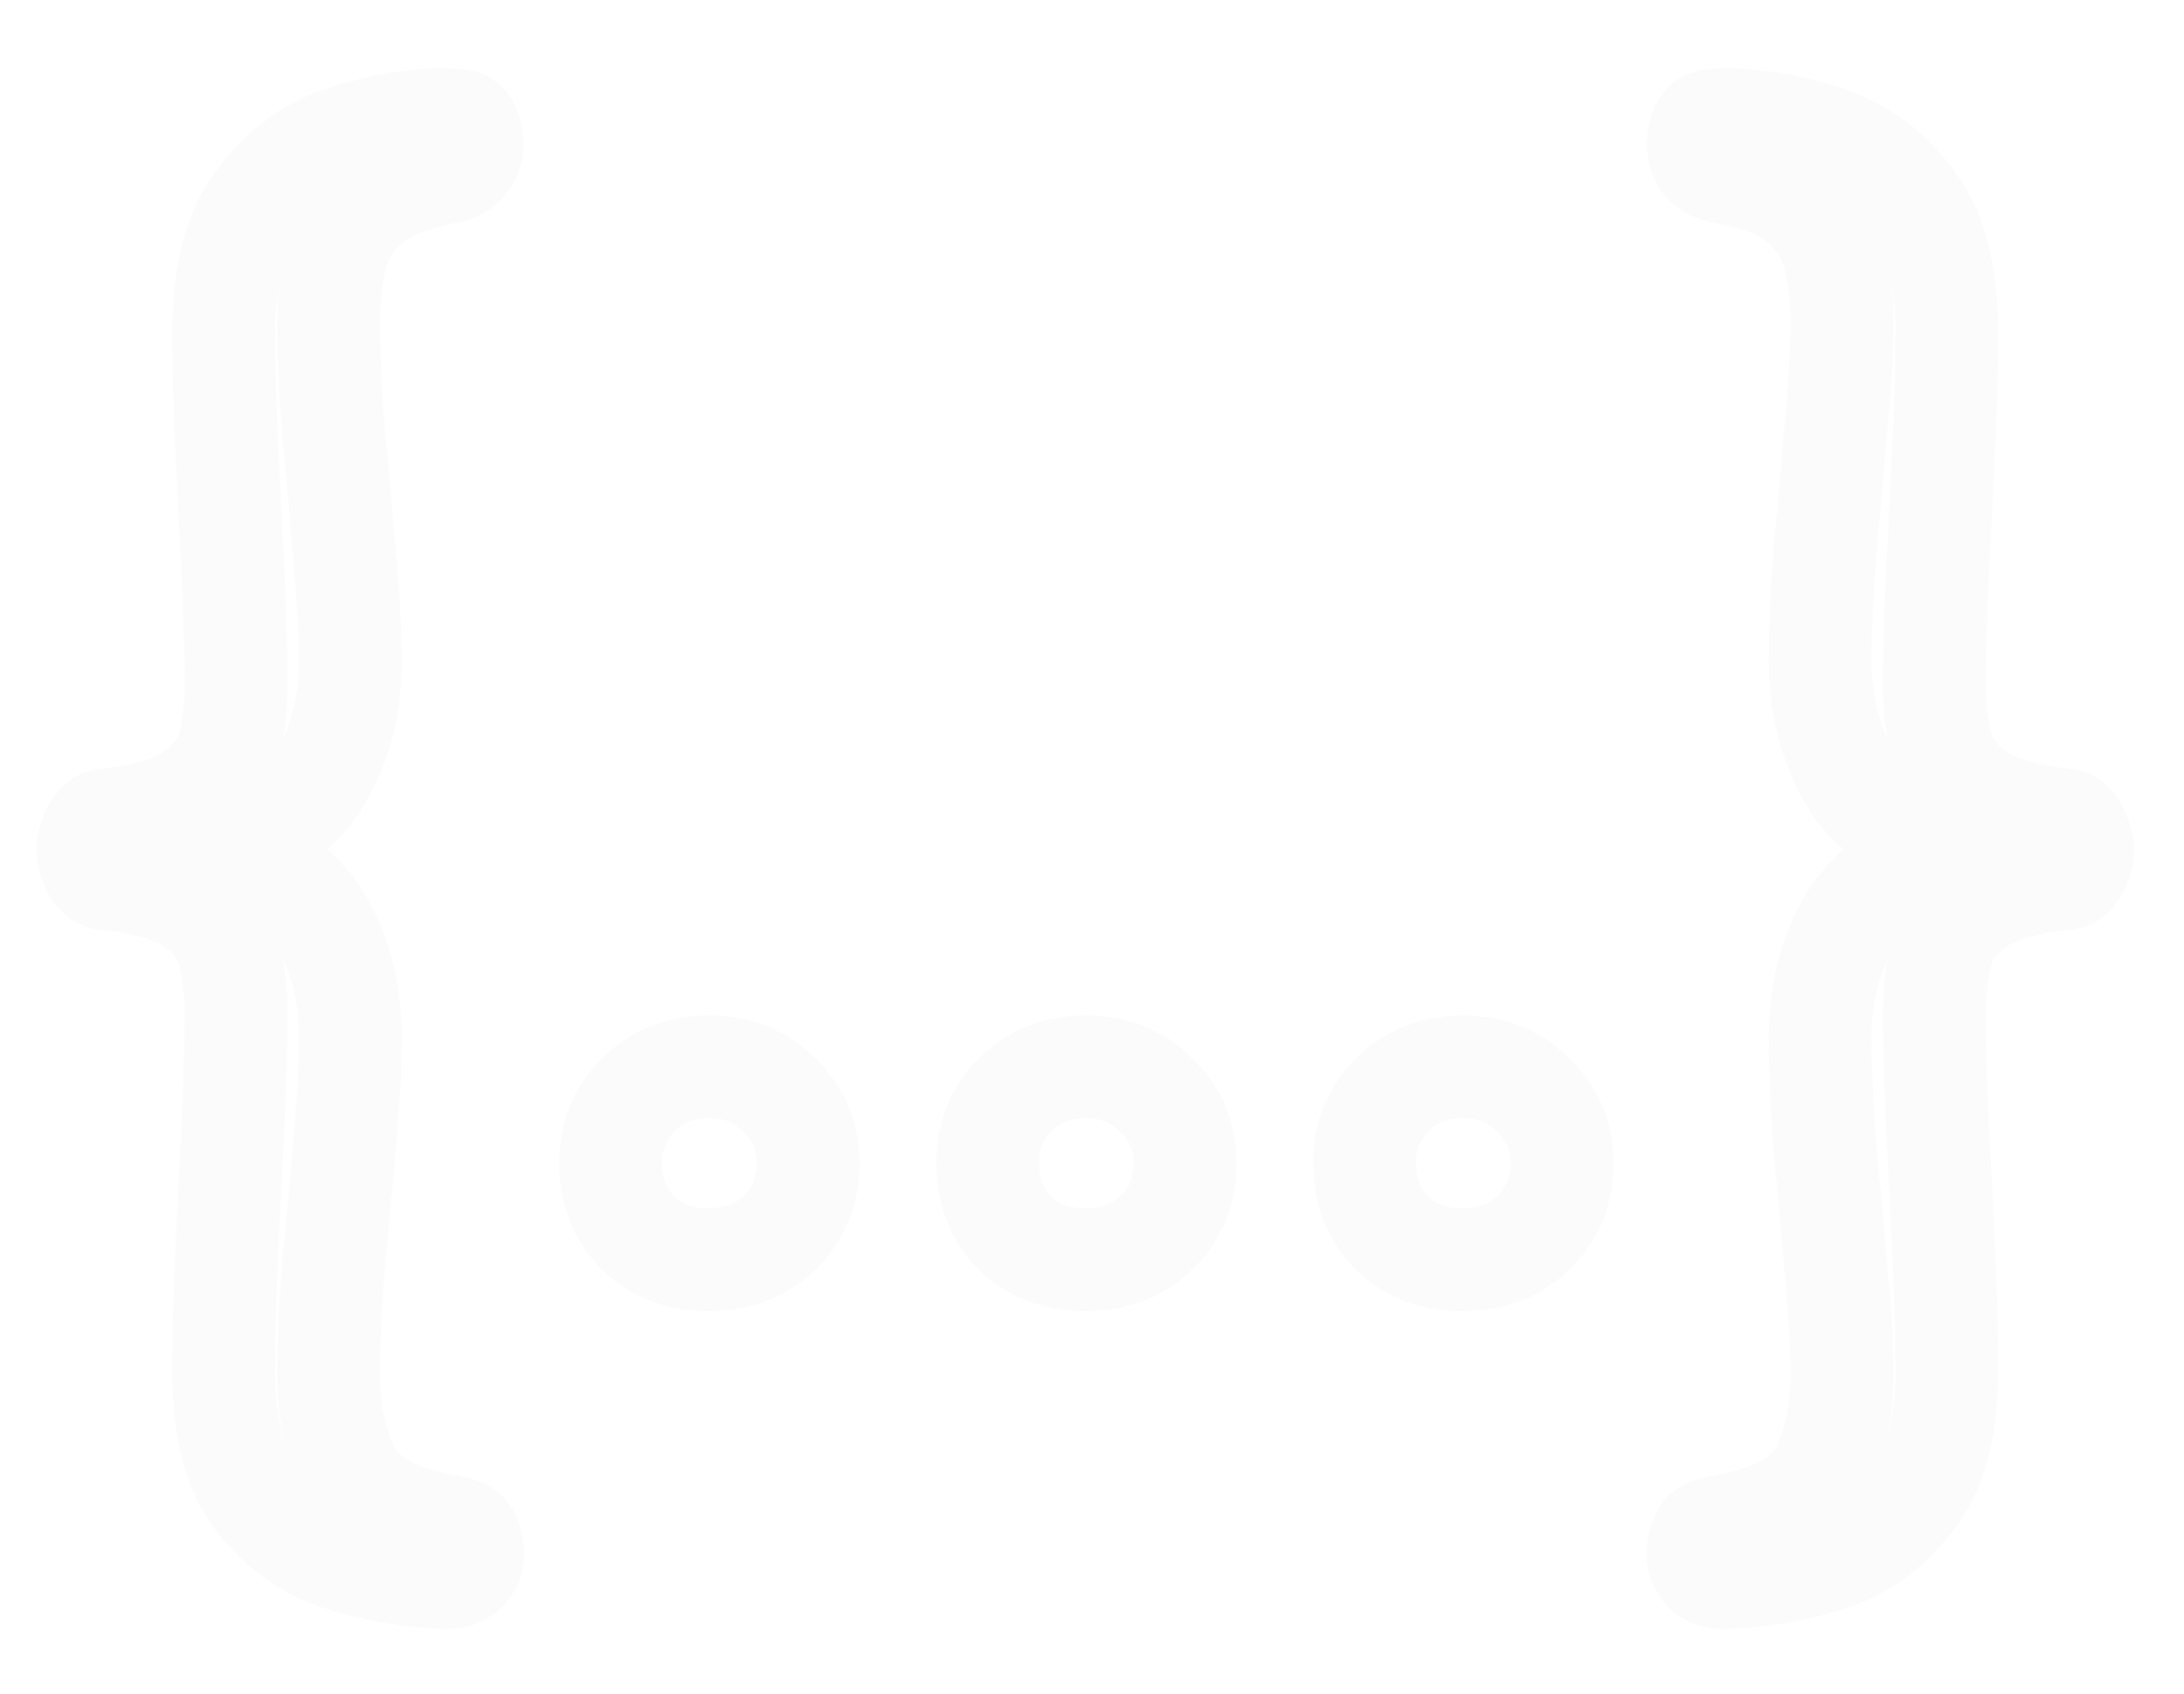 <svg width="637" height="494" viewBox="0 0 637 494" fill="none" xmlns="http://www.w3.org/2000/svg">
<mask id="path-1-outside-1_149_11" maskUnits="userSpaceOnUse" x="10" y="19" width="613" height="457" fill="black">
<rect fill="white" x="10" y="19" width="613" height="457"/>
<path d="M130.05 460.1C120.45 459.8 110.55 458.15 100.35 455.15C90.45 452.15 82.05 446.3 75.15 437.6C68.55 429.2 65.25 416.6 65.25 399.8C65.25 389 65.55 377.3 66.15 364.7C66.75 352.4 67.35 340.25 67.95 328.25C68.55 315.95 68.85 304.85 68.85 294.95C68.85 289.55 68.25 284.15 67.05 278.75C65.85 273.05 62.55 268.25 57.15 264.35C51.75 260.15 42.9 257.45 30.6 256.25C29.1 255.95 27.9 254.9 27 253.1C26.1 251 25.65 249.2 25.65 247.7C25.65 246.2 26.1 244.55 27 242.75C27.9 240.65 29.1 239.45 30.6 239.15C42.9 237.95 51.75 235.25 57.15 231.05C62.55 226.85 65.85 222.05 67.05 216.65C68.25 210.95 68.85 205.55 68.85 200.45C68.85 190.25 68.55 179.15 67.95 167.15C67.35 154.85 66.75 142.7 66.15 130.7C65.55 118.4 65.25 107.3 65.25 97.4C65.25 80.3 68.55 67.4 75.15 58.7C81.75 49.7 89.85 43.55 99.45 40.25C109.35 36.95 119.1 35.15 128.7 34.85C131.1 34.85 133.05 35 134.55 35.3C136.35 35.6 137.4 37.85 137.7 42.05C137.7 43.85 137.1 45.5 135.9 47C135 48.5 133.35 49.55 130.95 50.15C120.75 51.95 113.1 54.95 108 59.15C102.9 63.35 99.6 68.45 98.1 74.45C96.6 80.15 95.85 86.3 95.85 92.9C95.85 102.8 96.3 113.6 97.2 125.3C98.4 137 99.45 148.85 100.35 160.85C101.55 172.55 102.15 183.35 102.15 193.25C102.15 205.85 99.15 217.25 93.15 227.45C87.15 237.35 77.1 243.8 63 246.8V248.6C77.1 251.6 87.15 258.05 93.15 267.95C99.15 277.85 102.15 289.25 102.15 302.15C102.15 312.35 101.55 323.3 100.35 335C99.45 346.7 98.4 358.25 97.2 369.65C96.3 381.05 95.85 391.55 95.85 401.15C95.85 411.35 97.65 420.35 101.25 428.15C104.85 436.25 114 441.8 128.7 444.8C131.1 445.1 133.05 445.55 134.55 446.15C136.35 446.75 137.4 448.7 137.7 452C138 454.1 137.55 455.9 136.35 457.4C135.15 459.2 133.05 460.1 130.05 460.1ZM206.455 367.4C198.355 367.4 191.605 364.85 186.205 359.75C180.805 354.35 178.105 347.45 178.105 339.05C178.105 331.25 180.805 324.65 186.205 319.25C191.605 313.85 198.505 311.15 206.905 311.15C215.005 311.15 221.755 313.85 227.155 319.25C232.855 324.65 235.705 331.25 235.705 339.05C235.705 347.45 232.855 354.35 227.155 359.75C221.755 364.85 214.855 367.4 206.455 367.4ZM316.406 367.4C308.306 367.4 301.556 364.85 296.156 359.75C290.756 354.35 288.056 347.45 288.056 339.05C288.056 331.25 290.756 324.65 296.156 319.25C301.556 313.85 308.456 311.15 316.856 311.15C324.956 311.15 331.706 313.85 337.106 319.25C342.806 324.65 345.656 331.25 345.656 339.05C345.656 347.45 342.806 354.35 337.106 359.75C331.706 364.85 324.806 367.4 316.406 367.4ZM426.357 367.4C418.257 367.4 411.507 364.85 406.107 359.75C400.707 354.35 398.007 347.45 398.007 339.05C398.007 331.25 400.707 324.65 406.107 319.25C411.507 313.85 418.407 311.15 426.807 311.15C434.907 311.15 441.657 313.85 447.057 319.25C452.757 324.65 455.607 331.25 455.607 339.05C455.607 347.45 452.757 354.35 447.057 359.75C441.657 364.85 434.757 367.4 426.357 367.4ZM503.009 460.1C500.009 460.1 497.909 459.2 496.709 457.4C495.509 455.9 495.059 454.1 495.359 452C495.659 448.7 496.709 446.75 498.509 446.15C500.309 445.55 502.259 445.1 504.359 444.8C519.059 441.8 528.209 436.25 531.809 428.15C535.409 420.35 537.209 411.35 537.209 401.15C537.209 391.55 536.609 381.05 535.409 369.65C534.509 358.25 533.459 346.7 532.259 335C531.359 323.3 530.909 312.35 530.909 302.15C530.909 289.25 533.909 277.85 539.909 267.95C546.209 258.05 556.259 251.6 570.059 248.6V246.8C555.959 243.8 545.909 237.35 539.909 227.45C533.909 217.25 530.909 205.85 530.909 193.25C530.909 183.35 531.359 172.55 532.259 160.85C533.459 148.85 534.509 137 535.409 125.3C536.609 113.6 537.209 102.8 537.209 92.9C537.209 86.3 536.459 80.15 534.959 74.45C533.459 68.45 530.159 63.35 525.059 59.15C520.259 54.95 512.609 51.95 502.109 50.15C499.709 49.55 497.909 48.5 496.709 47C495.809 45.5 495.359 43.85 495.359 42.05C495.659 37.85 496.709 35.6 498.509 35.3C500.309 35 502.259 34.85 504.359 34.85C513.959 35.15 523.559 36.95 533.159 40.25C543.059 43.55 551.309 49.7 557.909 58.7C564.509 67.4 567.809 80.3 567.809 97.4C567.809 107.3 567.509 118.4 566.909 130.7C566.309 142.7 565.709 154.85 565.109 167.15C564.509 179.15 564.209 190.25 564.209 200.45C564.209 205.55 564.809 210.95 566.009 216.65C567.209 222.05 570.509 226.85 575.909 231.05C581.309 235.25 590.159 237.95 602.459 239.15C603.959 239.45 605.159 240.65 606.059 242.75C606.959 244.55 607.409 246.2 607.409 247.7C607.409 249.2 606.959 251 606.059 253.1C605.159 254.9 603.959 255.95 602.459 256.25C590.159 257.45 581.309 260.15 575.909 264.35C570.509 268.25 567.209 273.05 566.009 278.75C564.809 284.15 564.209 289.55 564.209 294.95C564.209 304.85 564.509 315.95 565.109 328.25C565.709 340.25 566.309 352.4 566.909 364.7C567.509 377.3 567.809 389 567.809 399.8C567.809 416.6 564.359 429.2 557.459 437.6C550.859 446.3 542.609 452.15 532.709 455.15C522.809 458.15 512.909 459.8 503.009 460.1Z"/>
</mask>
<path d="M130.05 460.1L129.581 475.093L129.816 475.1H130.05V460.1ZM100.35 455.15L96 469.505L96.059 469.523L96.118 469.54L100.35 455.15ZM75.15 437.6L63.355 446.867L63.376 446.894L63.398 446.921L75.15 437.6ZM66.15 364.7L51.168 363.969L51.167 363.978L51.167 363.987L66.15 364.7ZM67.95 328.25L82.931 328.999L82.932 328.99L82.932 328.981L67.95 328.25ZM67.05 278.75L52.372 281.84L52.389 281.922L52.407 282.004L67.05 278.75ZM57.15 264.35L47.941 276.19L48.151 276.354L48.368 276.51L57.15 264.35ZM30.6 256.25L27.658 270.959L28.395 271.106L29.143 271.179L30.6 256.25ZM27 253.1L13.213 259.009L13.386 259.414L13.584 259.808L27 253.1ZM27 242.75L40.416 249.458L40.614 249.064L40.787 248.659L27 242.75ZM30.6 239.15L29.143 224.221L28.395 224.294L27.658 224.441L30.6 239.15ZM57.15 231.05L66.359 242.89L57.15 231.05ZM67.05 216.65L81.693 219.904L81.711 219.822L81.728 219.74L67.05 216.65ZM67.95 167.15L52.968 167.881L52.968 167.89L52.969 167.899L67.95 167.15ZM66.15 130.7L51.168 131.431L51.168 131.44L51.169 131.449L66.15 130.7ZM75.15 58.7L87.1 67.766L87.174 67.669L87.246 67.57L75.15 58.7ZM99.45 40.25L94.707 26.02L94.64 26.042L94.574 26.065L99.45 40.25ZM128.7 34.85V19.85H128.466L128.231 19.857L128.7 34.85ZM134.55 35.3L131.608 50.009L131.845 50.056L132.084 50.096L134.55 35.3ZM137.7 42.05H152.7V41.515L152.662 40.981L137.7 42.05ZM135.9 47L124.187 37.63L123.557 38.417L123.038 39.282L135.9 47ZM130.95 50.15L133.557 64.922L134.076 64.83L134.588 64.702L130.95 50.15ZM108 59.15L98.464 47.571L98.464 47.571L108 59.15ZM98.1 74.45L112.606 78.267L112.63 78.178L112.652 78.088L98.1 74.45ZM97.2 125.3L82.244 126.45L82.259 126.641L82.278 126.83L97.2 125.3ZM100.35 160.85L85.392 161.972L85.407 162.176L85.428 162.38L100.35 160.85ZM93.15 227.45L105.978 235.225L106.029 235.14L106.079 235.055L93.15 227.45ZM63 246.8L59.878 232.128L48 234.656V246.8H63ZM63 248.6H48V260.744L59.878 263.272L63 248.6ZM93.15 267.95L105.978 260.175L105.978 260.175L93.15 267.95ZM100.35 335L85.428 333.47L85.409 333.659L85.394 333.85L100.35 335ZM97.2 369.65L82.282 368.08L82.262 368.274L82.246 368.469L97.2 369.65ZM101.25 428.15L114.957 422.058L114.914 421.961L114.869 421.864L101.25 428.15ZM128.7 444.8L125.701 459.497L126.266 459.613L126.84 459.684L128.7 444.8ZM134.55 446.15L128.979 460.077L129.388 460.241L129.807 460.38L134.55 446.15ZM137.7 452L122.762 453.358L122.796 453.741L122.851 454.121L137.7 452ZM136.35 457.4L124.637 448.03L124.23 448.538L123.869 449.079L136.35 457.4ZM130.519 445.107C122.321 444.851 113.688 443.437 104.582 440.76L96.118 469.54C107.412 472.863 118.579 474.749 129.581 475.093L130.519 445.107ZM104.7 440.795C97.941 438.746 92.052 434.772 86.903 428.279L63.398 446.921C72.048 457.828 82.959 465.554 96 469.505L104.7 440.795ZM86.945 428.333C83.313 423.711 80.25 415.044 80.25 399.8H50.25C50.25 418.156 53.787 434.689 63.355 446.867L86.945 428.333ZM80.25 399.8C80.25 389.273 80.543 377.814 81.133 365.413L51.167 363.987C50.557 376.786 50.25 388.727 50.25 399.8H80.25ZM81.132 365.431C81.732 353.137 82.332 340.993 82.931 328.999L52.969 327.501C52.368 339.507 51.768 351.663 51.168 363.969L81.132 365.431ZM82.932 328.981C83.541 316.493 83.85 305.144 83.85 294.95H53.85C53.85 304.556 53.559 315.407 52.968 327.519L82.932 328.981ZM83.85 294.95C83.85 288.429 83.124 281.938 81.693 275.496L52.407 282.004C53.376 286.362 53.85 290.671 53.85 294.95H83.85ZM81.728 275.66C79.649 265.784 73.892 257.939 65.932 252.19L48.368 276.51C51.208 278.561 52.051 280.316 52.372 281.84L81.728 275.66ZM66.359 252.51C57.551 245.659 45.216 242.605 32.056 241.321L29.143 271.179C40.584 272.295 45.949 274.641 47.941 276.19L66.359 252.51ZM33.542 241.541C35.474 241.928 37.166 242.823 38.453 243.949C39.648 244.994 40.215 245.989 40.416 246.392L13.584 259.808C15.846 264.334 20.266 269.48 27.658 270.959L33.542 241.541ZM40.787 247.191C40.689 246.961 40.624 246.79 40.584 246.675C40.544 246.559 40.534 246.514 40.54 246.537C40.545 246.559 40.571 246.668 40.597 246.855C40.622 247.042 40.65 247.328 40.65 247.7H10.65C10.65 252.01 11.89 255.922 13.213 259.009L40.787 247.191ZM40.65 247.7C40.65 249.184 40.218 249.854 40.416 249.458L13.584 236.042C11.982 239.246 10.65 243.216 10.65 247.7H40.65ZM40.787 248.659C40.73 248.792 40.31 249.753 39.182 250.882C37.926 252.138 36.009 253.365 33.542 253.859L27.658 224.441C19.246 226.124 15.046 232.565 13.213 236.841L40.787 248.659ZM32.056 254.079C45.216 252.795 57.551 249.741 66.359 242.89L47.941 219.21C45.949 220.759 40.584 223.105 29.143 224.221L32.056 254.079ZM66.359 242.89C73.842 237.071 79.569 229.459 81.693 219.904L52.407 213.396C52.131 214.641 51.258 216.629 47.941 219.21L66.359 242.89ZM81.728 219.74C83.113 213.164 83.85 206.723 83.85 200.45H53.85C53.85 204.377 53.387 208.736 52.372 213.56L81.728 219.74ZM83.85 200.45C83.85 189.961 83.542 178.608 82.931 166.401L52.969 167.899C53.558 179.692 53.85 190.539 53.85 200.45H83.85ZM82.932 166.419C82.332 154.113 81.732 141.957 81.131 129.951L51.169 131.449C51.768 143.443 52.368 155.587 52.968 167.881L82.932 166.419ZM81.132 129.969C80.541 117.857 80.25 107.006 80.25 97.4H50.25C50.25 107.594 50.559 118.943 51.168 131.431L81.132 129.969ZM80.25 97.4C80.25 81.841 83.319 72.751 87.1 67.766L63.2 49.634C53.781 62.049 50.25 78.759 50.25 97.4H80.25ZM87.246 67.57C92.226 60.78 97.905 56.642 104.326 54.435L94.574 26.065C81.795 30.457 71.274 38.62 63.054 49.83L87.246 67.57ZM104.193 54.48C112.832 51.601 121.143 50.093 129.169 49.843L128.231 19.857C117.057 20.206 105.868 22.299 94.707 26.02L104.193 54.48ZM128.7 49.85C129.598 49.85 130.294 49.878 130.812 49.918C131.067 49.938 131.261 49.959 131.4 49.977C131.469 49.986 131.521 49.994 131.556 50C131.592 50.005 131.609 50.009 131.608 50.009L137.492 20.591C134.639 20.021 131.598 19.85 128.7 19.85V49.85ZM132.084 50.096C129.592 49.681 127.413 48.551 125.757 47.069C124.224 45.697 123.445 44.307 123.095 43.556C122.488 42.256 122.641 41.755 122.738 43.119L152.662 40.981C152.459 38.145 151.937 34.419 150.28 30.869C148.49 27.032 144.442 21.742 137.016 20.504L132.084 50.096ZM122.7 42.05C122.7 41.246 122.84 40.371 123.153 39.511C123.461 38.664 123.862 38.035 124.187 37.63L147.613 56.37C150.787 52.402 152.7 47.494 152.7 42.05H122.7ZM123.038 39.282C123.921 37.81 125.029 36.834 125.934 36.258C126.364 35.984 126.719 35.818 126.95 35.724C127.18 35.631 127.311 35.598 127.312 35.598L134.588 64.702C139.231 63.541 145.094 60.832 148.762 54.718L123.038 39.282ZM128.343 35.378C116.91 37.396 106.384 41.049 98.464 47.571L117.536 70.729C119.816 68.851 124.59 66.504 133.557 64.922L128.343 35.378ZM98.464 47.571C91.065 53.665 85.882 61.478 83.548 70.812L112.652 78.088C113.319 75.422 114.735 73.035 117.536 70.729L98.464 47.571ZM83.594 70.633C81.73 77.717 80.85 85.163 80.85 92.9H110.85C110.85 87.437 111.47 82.583 112.606 78.267L83.594 70.633ZM80.85 92.9C80.85 103.246 81.32 114.435 82.244 126.45L112.156 124.15C111.28 112.765 110.85 102.354 110.85 92.9H80.85ZM82.278 126.83C83.464 138.391 84.502 150.105 85.392 161.972L115.308 159.728C114.398 147.595 113.336 135.609 112.122 123.77L82.278 126.83ZM85.428 162.38C86.585 173.663 87.15 183.945 87.15 193.25H117.15C117.15 182.755 116.515 171.437 115.272 159.32L85.428 162.38ZM87.15 193.25C87.15 203.355 84.777 212.1 80.221 219.845L106.079 235.055C113.523 222.4 117.15 208.345 117.15 193.25H87.15ZM80.322 219.675C76.971 225.204 70.99 229.764 59.878 232.128L66.122 261.472C83.21 257.836 97.329 249.496 105.978 235.225L80.322 219.675ZM48 246.8V248.6H78V246.8H48ZM59.878 263.272C70.99 265.636 76.971 270.196 80.322 275.725L105.978 260.175C97.329 245.904 83.21 237.564 66.122 233.928L59.878 263.272ZM80.322 275.725C84.743 283.019 87.15 291.669 87.15 302.15H117.15C117.15 286.831 113.557 272.681 105.978 260.175L80.322 275.725ZM87.15 302.15C87.15 311.769 86.584 322.203 85.428 333.47L115.272 336.53C116.516 324.397 117.15 312.931 117.15 302.15H87.15ZM85.394 333.85C84.505 345.413 83.467 356.823 82.282 368.08L112.118 371.22C113.333 359.677 114.395 347.987 115.306 336.15L85.394 333.85ZM82.246 368.469C81.321 380.191 80.85 391.09 80.85 401.15H110.85C110.85 392.01 111.279 381.909 112.153 370.831L82.246 368.469ZM80.85 401.15C80.85 413.119 82.967 424.33 87.631 434.436L114.869 421.864C112.333 416.37 110.85 409.581 110.85 401.15H80.85ZM87.543 434.242C94.158 449.127 109.516 456.194 125.701 459.497L131.699 430.103C118.484 427.406 115.542 423.373 114.957 422.058L87.543 434.242ZM126.84 459.684C127.632 459.783 128.204 459.889 128.59 459.978C128.984 460.069 129.088 460.121 128.979 460.077L140.121 432.223C136.998 430.974 133.669 430.304 130.561 429.916L126.84 459.684ZM129.807 460.38C126.481 459.272 124.443 456.961 123.48 455.174C122.692 453.71 122.712 452.816 122.762 453.358L152.638 450.642C152.229 446.134 150.18 435.549 139.293 431.92L129.807 460.38ZM122.851 454.121C122.765 453.524 122.727 452.52 123.035 451.287C123.352 450.02 123.938 448.903 124.637 448.03L148.063 466.77C152.134 461.681 153.367 455.604 152.549 449.879L122.851 454.121ZM123.869 449.079C124.976 447.419 126.499 446.266 127.966 445.638C128.63 445.353 129.175 445.221 129.524 445.16C129.7 445.128 129.835 445.114 129.921 445.107C129.964 445.103 129.997 445.102 130.018 445.101C130.029 445.1 130.037 445.1 130.042 445.1C130.045 445.1 130.047 445.1 130.048 445.1C130.049 445.1 130.049 445.1 130.05 445.1C130.05 445.1 130.05 445.1 130.05 445.1C130.048 445.1 130.051 445.1 130.05 445.1C130.049 445.1 130.051 445.1 130.05 445.1V475.1C135.947 475.1 143.85 473.192 148.831 465.721L123.869 449.079ZM186.205 359.75L175.598 370.357L175.75 370.508L175.906 370.655L186.205 359.75ZM186.205 319.25L196.812 329.857L196.812 329.857L186.205 319.25ZM227.155 319.25L216.548 329.857L216.692 330L216.839 330.139L227.155 319.25ZM227.155 359.75L237.454 370.655L237.463 370.647L237.471 370.639L227.155 359.75ZM206.455 352.4C201.807 352.4 198.856 351.066 196.504 348.845L175.906 370.655C184.354 378.634 194.904 382.4 206.455 382.4V352.4ZM196.812 349.143C194.519 346.851 193.105 343.909 193.105 339.05H163.105C163.105 350.991 167.091 361.849 175.598 370.357L196.812 349.143ZM193.105 339.05C193.105 335.133 194.291 332.377 196.812 329.857L175.598 308.643C167.319 316.923 163.105 327.367 163.105 339.05H193.105ZM196.812 329.857C199.104 327.564 202.046 326.15 206.905 326.15V296.15C194.964 296.15 184.106 300.136 175.598 308.643L196.812 329.857ZM206.905 326.15C211.295 326.15 214.145 327.454 216.548 329.857L237.762 308.643C229.365 300.246 218.716 296.15 206.905 296.15V326.15ZM216.839 330.139C219.571 332.728 220.705 335.4 220.705 339.05H250.705C250.705 327.1 246.139 316.572 237.471 308.361L216.839 330.139ZM220.705 339.05C220.705 343.652 219.323 346.507 216.839 348.861L237.471 370.639C246.387 362.193 250.705 351.248 250.705 339.05H220.705ZM216.856 348.845C214.611 350.965 211.567 352.4 206.455 352.4V382.4C218.143 382.4 228.9 378.735 237.454 370.655L216.856 348.845ZM296.156 359.75L285.55 370.357L285.701 370.508L285.857 370.655L296.156 359.75ZM296.156 319.25L306.763 329.857L306.763 329.857L296.156 319.25ZM337.106 319.25L326.5 329.857L326.643 330L326.79 330.139L337.106 319.25ZM337.106 359.75L347.406 370.655L347.414 370.647L347.422 370.639L337.106 359.75ZM316.406 352.4C311.758 352.4 308.808 351.066 306.456 348.845L285.857 370.655C294.305 378.634 304.855 382.4 316.406 382.4V352.4ZM306.763 349.143C304.47 346.851 303.056 343.909 303.056 339.05H273.056C273.056 350.991 277.042 361.849 285.55 370.357L306.763 349.143ZM303.056 339.05C303.056 335.133 304.243 332.377 306.763 329.857L285.55 308.643C277.27 316.923 273.056 327.367 273.056 339.05H303.056ZM306.763 329.857C309.055 327.564 311.998 326.15 316.856 326.15V296.15C304.915 296.15 294.057 300.136 285.55 308.643L306.763 329.857ZM316.856 326.15C321.246 326.15 324.097 327.454 326.5 329.857L347.713 308.643C339.316 300.246 328.667 296.15 316.856 296.15V326.15ZM326.79 330.139C329.522 332.728 330.656 335.4 330.656 339.05H360.656C360.656 327.1 356.09 316.572 347.422 308.361L326.79 330.139ZM330.656 339.05C330.656 343.652 329.275 346.507 326.79 348.861L347.422 370.639C356.338 362.193 360.656 351.248 360.656 339.05H330.656ZM326.807 348.845C324.562 350.965 321.518 352.4 316.406 352.4V382.4C328.095 382.4 338.851 378.735 347.406 370.655L326.807 348.845ZM406.107 359.75L395.501 370.357L395.652 370.508L395.808 370.655L406.107 359.75ZM406.107 319.25L416.714 329.857L416.714 329.857L406.107 319.25ZM447.057 319.25L436.451 329.857L436.594 330L436.741 330.139L447.057 319.25ZM447.057 359.75L457.357 370.655L457.365 370.647L457.374 370.639L447.057 359.75ZM426.357 352.4C421.709 352.4 418.759 351.066 416.407 348.845L395.808 370.655C404.256 378.634 414.806 382.4 426.357 382.4V352.4ZM416.714 349.143C414.422 346.851 413.007 343.909 413.007 339.05H383.007C383.007 350.991 386.993 361.849 395.501 370.357L416.714 349.143ZM413.007 339.05C413.007 335.133 414.194 332.377 416.714 329.857L395.501 308.643C387.221 316.923 383.007 327.367 383.007 339.05H413.007ZM416.714 329.857C419.006 327.564 421.949 326.15 426.807 326.15V296.15C414.866 296.15 404.008 300.136 395.501 308.643L416.714 329.857ZM426.807 326.15C431.197 326.15 434.048 327.454 436.451 329.857L457.664 308.643C449.267 300.246 438.618 296.15 426.807 296.15V326.15ZM436.741 330.139C439.474 332.728 440.607 335.4 440.607 339.05H470.607C470.607 327.1 466.041 316.572 457.374 308.361L436.741 330.139ZM440.607 339.05C440.607 343.652 439.226 346.507 436.741 348.861L457.374 370.639C466.289 362.193 470.607 351.248 470.607 339.05H440.607ZM436.758 348.845C434.513 350.965 431.469 352.4 426.357 352.4V382.4C438.046 382.4 448.802 378.735 457.357 370.655L436.758 348.845ZM503.009 460.1V475.1H503.236L503.463 475.093L503.009 460.1ZM496.709 457.4L509.189 449.08L508.828 448.538L508.422 448.03L496.709 457.4ZM495.359 452L510.208 454.121L510.262 453.741L510.297 453.358L495.359 452ZM498.509 446.15L493.765 431.92L493.765 431.92L498.509 446.15ZM504.359 444.8L506.48 459.649L506.921 459.586L507.358 459.497L504.359 444.8ZM531.809 428.15L518.189 421.864L518.145 421.961L518.101 422.058L531.809 428.15ZM535.409 369.65L520.455 370.831L520.471 371.026L520.491 371.22L535.409 369.65ZM532.259 335L517.303 336.15L517.317 336.341L517.337 336.53L532.259 335ZM539.909 267.95L527.254 259.897L527.166 260.035L527.081 260.175L539.909 267.95ZM570.059 248.6L573.245 263.258L585.059 260.689V248.6H570.059ZM570.059 246.8H585.059V234.656L573.18 232.128L570.059 246.8ZM539.909 227.45L526.98 235.055L527.03 235.14L527.081 235.225L539.909 227.45ZM532.259 160.85L517.333 159.357L517.316 159.528L517.303 159.7L532.259 160.85ZM535.409 125.3L520.487 123.77L520.467 123.959L520.453 124.15L535.409 125.3ZM534.959 74.45L520.406 78.088L520.429 78.178L520.452 78.267L534.959 74.45ZM525.059 59.15L515.181 70.439L515.35 70.586L515.523 70.729L525.059 59.15ZM502.109 50.15L498.471 64.702L499.018 64.839L499.574 64.934L502.109 50.15ZM496.709 47L483.846 54.717L484.365 55.583L484.996 56.37L496.709 47ZM495.359 42.05L480.397 40.981L480.359 41.515V42.05H495.359ZM498.509 35.3L500.975 50.096L500.975 50.096L498.509 35.3ZM504.359 34.85L504.827 19.857L504.593 19.85H504.359V34.85ZM533.159 40.25L528.282 54.435L528.349 54.458L528.415 54.48L533.159 40.25ZM557.909 58.7L545.813 67.57L545.885 67.669L545.958 67.766L557.909 58.7ZM566.909 130.7L581.89 131.449L581.89 131.44L581.891 131.431L566.909 130.7ZM565.109 167.15L580.09 167.899L580.09 167.89L580.091 167.881L565.109 167.15ZM566.009 216.65L551.33 219.74L551.348 219.822L551.366 219.904L566.009 216.65ZM575.909 231.05L585.118 219.21L585.118 219.21L575.909 231.05ZM602.459 239.15L605.4 224.441L604.663 224.294L603.915 224.221L602.459 239.15ZM606.059 242.75L592.271 248.659L592.445 249.064L592.642 249.458L606.059 242.75ZM606.059 253.1L619.475 259.808L619.672 259.414L619.846 259.009L606.059 253.1ZM602.459 256.25L603.915 271.179L604.663 271.106L605.4 270.959L602.459 256.25ZM575.909 264.35L584.691 276.51L584.907 276.354L585.118 276.19L575.909 264.35ZM566.009 278.75L580.651 282.004L580.67 281.922L580.687 281.84L566.009 278.75ZM565.109 328.25L550.126 328.981L550.127 328.99L550.127 328.999L565.109 328.25ZM566.909 364.7L581.892 363.987L581.891 363.978L581.891 363.969L566.909 364.7ZM557.459 437.6L545.868 428.079L545.684 428.303L545.508 428.534L557.459 437.6ZM532.709 455.15L537.059 469.505L537.059 469.505L532.709 455.15ZM503.009 445.1C502.935 445.1 503.789 445.079 505.092 445.638C506.559 446.266 508.083 447.419 509.189 449.08L484.228 465.721C489.209 473.192 497.112 475.1 503.009 475.1V445.1ZM508.422 448.03C509.12 448.903 509.706 450.02 510.023 451.287C510.331 452.52 510.293 453.523 510.208 454.121L480.509 449.879C479.691 455.604 480.924 461.681 484.996 466.77L508.422 448.03ZM510.297 453.358C510.346 452.816 510.366 453.71 509.578 455.174C508.616 456.961 506.577 459.272 503.252 460.38L493.765 431.92C482.879 435.549 480.83 446.134 480.42 450.642L510.297 453.358ZM503.252 460.38C504.105 460.096 505.168 459.837 506.48 459.649L502.237 429.951C499.349 430.363 496.512 431.004 493.765 431.92L503.252 460.38ZM507.358 459.497C523.542 456.194 538.9 449.127 545.516 434.242L518.101 422.058C517.517 423.373 514.575 427.406 501.359 430.103L507.358 459.497ZM545.428 434.436C550.092 424.33 552.209 413.119 552.209 401.15H522.209C522.209 409.581 520.725 416.37 518.189 421.864L545.428 434.436ZM552.209 401.15C552.209 390.937 551.571 379.905 550.326 368.08L520.491 371.22C521.646 382.195 522.209 392.163 522.209 401.15H552.209ZM550.362 368.469C549.453 356.949 548.392 345.283 547.18 333.47L517.337 336.53C518.525 348.117 519.565 359.551 520.455 370.831L550.362 368.469ZM547.214 333.85C546.34 322.477 545.909 311.914 545.909 302.15H515.909C515.909 312.786 516.378 324.123 517.303 336.15L547.214 333.85ZM545.909 302.15C545.909 291.669 548.316 283.019 552.737 275.725L527.081 260.175C519.502 272.681 515.909 286.831 515.909 302.15H545.909ZM552.564 276.003C556.288 270.15 562.504 265.593 573.245 263.258L566.872 233.942C550.013 237.607 536.129 245.95 527.254 259.897L552.564 276.003ZM585.059 248.6V246.8H555.059V248.6H585.059ZM573.18 232.128C562.068 229.764 556.087 225.204 552.737 219.675L527.081 235.225C535.73 249.496 549.849 257.836 566.937 261.472L573.18 232.128ZM552.838 219.845C548.282 212.1 545.909 203.355 545.909 193.25H515.909C515.909 208.345 519.535 222.4 526.98 235.055L552.838 219.845ZM545.909 193.25C545.909 183.796 546.339 173.385 547.214 162L517.303 159.7C516.379 171.715 515.909 182.904 515.909 193.25H545.909ZM547.184 162.343C548.395 150.232 549.455 138.268 550.364 126.45L520.453 124.15C519.562 135.732 518.522 147.468 517.333 159.357L547.184 162.343ZM550.33 126.83C551.573 114.713 552.209 103.395 552.209 92.9H522.209C522.209 102.205 521.644 112.487 520.487 123.77L550.33 126.83ZM552.209 92.9C552.209 85.163 551.329 77.717 549.465 70.633L520.452 78.267C521.588 82.583 522.209 87.437 522.209 92.9H552.209ZM549.511 70.812C547.177 61.478 541.994 53.665 534.594 47.571L515.523 70.729C518.324 73.035 519.74 75.422 520.406 78.088L549.511 70.812ZM534.936 47.861C527.093 40.998 516.241 37.354 504.643 35.366L499.574 64.934C508.976 66.546 513.425 68.902 515.181 70.439L534.936 47.861ZM505.747 35.598C505.61 35.564 507.046 35.909 508.422 37.63L484.996 56.37C488.772 61.09 493.808 63.536 498.471 64.702L505.747 35.598ZM509.571 39.282C509.811 39.683 510.023 40.161 510.168 40.691C510.311 41.218 510.359 41.687 510.359 42.05H480.359C480.359 46.486 481.506 50.816 483.846 54.717L509.571 39.282ZM510.32 43.119C510.418 41.755 510.57 42.256 509.964 43.556C509.613 44.307 508.835 45.697 507.301 47.069C505.645 48.551 503.466 49.681 500.975 50.096L496.043 20.504C488.617 21.742 484.569 27.032 482.778 30.869C481.122 34.419 480.599 38.145 480.397 40.981L510.32 43.119ZM500.975 50.096C501.849 49.95 502.964 49.85 504.359 49.85V19.85C501.553 19.85 498.768 20.05 496.042 20.504L500.975 50.096ZM503.89 49.843C511.905 50.093 520.022 51.596 528.282 54.435L538.035 26.065C527.095 22.304 516.012 20.207 504.827 19.857L503.89 49.843ZM528.415 54.48C535.159 56.728 540.914 60.891 545.813 67.57L570.005 49.83C561.703 38.509 550.958 30.372 537.902 26.02L528.415 54.48ZM545.958 67.766C549.74 72.751 552.809 81.841 552.809 97.4H582.809C582.809 78.759 579.277 62.049 569.859 49.634L545.958 67.766ZM552.809 97.4C552.809 107.006 552.517 117.857 551.926 129.969L581.891 131.431C582.5 118.943 582.809 107.594 582.809 97.4H552.809ZM551.927 129.951C551.327 141.957 550.727 154.113 550.126 166.419L580.091 167.881C580.69 155.587 581.29 143.443 581.89 131.449L551.927 129.951ZM550.127 166.401C549.517 178.608 549.209 189.961 549.209 200.45H579.209C579.209 190.539 579.5 179.692 580.09 167.899L550.127 166.401ZM549.209 200.45C549.209 206.723 549.946 213.164 551.33 219.74L580.687 213.56C579.671 208.736 579.209 204.377 579.209 200.45H549.209ZM551.366 219.904C553.489 229.459 559.217 237.071 566.699 242.89L585.118 219.21C581.8 216.629 580.928 214.641 580.651 213.396L551.366 219.904ZM566.699 242.89C575.507 249.741 587.843 252.795 601.002 254.079L603.915 224.221C592.474 223.105 587.11 220.759 585.118 219.21L566.699 242.89ZM599.517 253.859C597.05 253.365 595.133 252.138 593.877 250.882C592.749 249.753 592.328 248.792 592.271 248.659L619.846 236.841C618.013 232.565 613.812 226.124 605.4 224.441L599.517 253.859ZM592.642 249.458C592.84 249.854 592.409 249.184 592.409 247.7H622.409C622.409 243.216 621.077 239.246 619.475 236.042L592.642 249.458ZM592.409 247.7C592.409 247.328 592.436 247.042 592.462 246.855C592.487 246.668 592.513 246.559 592.519 246.537C592.525 246.514 592.515 246.559 592.474 246.675C592.435 246.79 592.37 246.961 592.271 247.191L619.846 259.009C621.169 255.922 622.409 252.01 622.409 247.7H592.409ZM592.642 246.392C592.844 245.989 593.411 244.994 594.606 243.949C595.892 242.823 597.585 241.928 599.517 241.541L605.4 270.959C612.792 269.48 617.212 264.334 619.475 259.808L592.642 246.392ZM601.002 241.321C587.843 242.605 575.507 245.659 566.699 252.51L585.118 276.19C587.11 274.641 592.474 272.295 603.915 271.179L601.002 241.321ZM567.126 252.19C559.166 257.939 553.41 265.784 551.33 275.66L580.687 281.84C581.008 280.316 581.851 278.561 584.691 276.51L567.126 252.19ZM551.366 275.496C549.934 281.938 549.209 288.429 549.209 294.95H579.209C579.209 290.671 579.683 286.362 580.651 282.004L551.366 275.496ZM549.209 294.95C549.209 305.144 549.517 316.493 550.126 328.981L580.091 327.519C579.5 315.407 579.209 304.556 579.209 294.95H549.209ZM550.127 328.999C550.727 340.993 551.327 353.137 551.926 365.431L581.891 363.969C581.29 351.663 580.69 339.507 580.09 327.501L550.127 328.999ZM551.926 365.413C552.516 377.814 552.809 389.273 552.809 399.8H582.809C582.809 388.727 582.501 376.786 581.892 363.987L551.926 365.413ZM552.809 399.8C552.809 414.926 549.642 423.484 545.868 428.079L569.049 447.121C579.075 434.916 582.809 418.274 582.809 399.8H552.809ZM545.508 428.534C540.707 434.863 535.056 438.765 528.358 440.795L537.059 469.505C550.161 465.535 561.01 457.737 569.409 446.666L545.508 428.534ZM528.358 440.795C519.667 443.428 511.076 444.849 502.554 445.107L503.463 475.093C514.741 474.751 525.95 472.872 537.059 469.505L528.358 440.795Z" fill="#AAAAAA" fill-opacity="0.05" mask="url(#path-1-outside-1_149_11)"/>
</svg>
